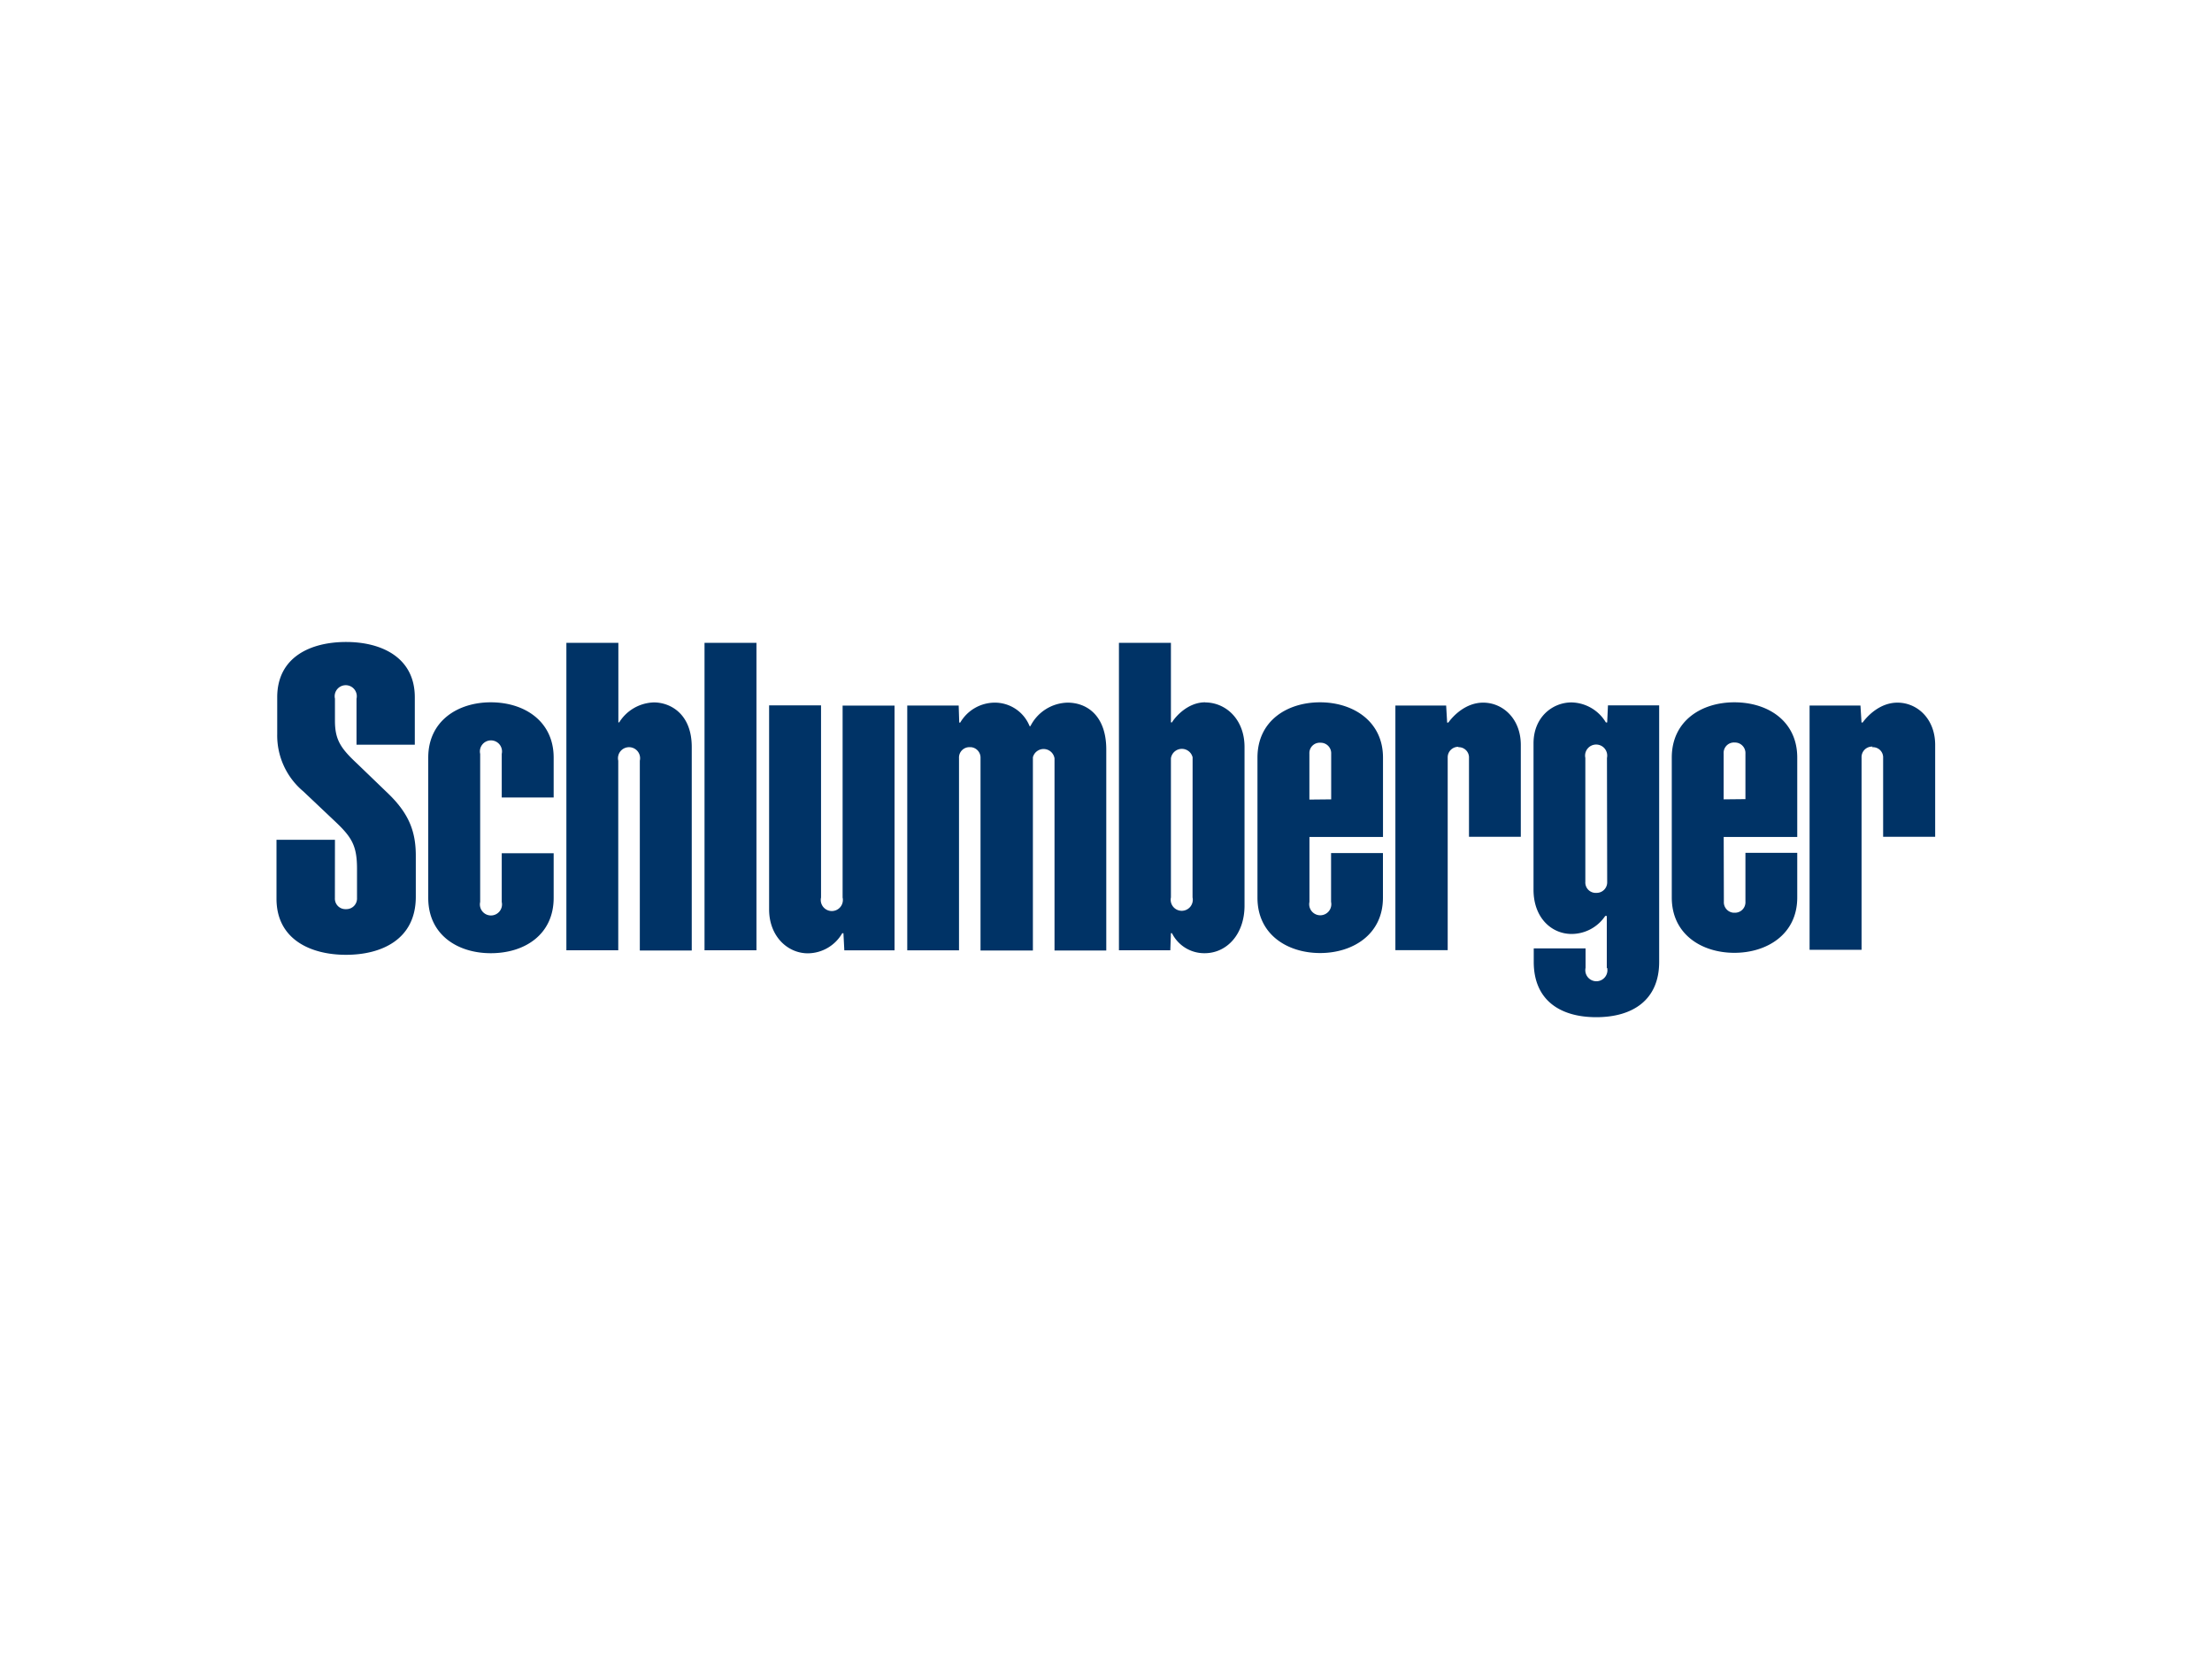 <svg id="Layer_1" data-name="Layer 1" xmlns="http://www.w3.org/2000/svg" viewBox="0 0 400 300"><path d="M127.4,116.25h9.39v55.59H127.4ZM90.73,136.33a2,2,0,1,0-3.9,0V163.1a2,2,0,1,0,3.9,0v-8.81h9.39v8.08c0,6.56-5.16,10-11.37,10-5.94,0-11.31-3.28-11.31-10V137c0-6.66,5.37-10,11.31-10,6.1,0,11.37,3.43,11.37,10v7.21H90.73Zm21.07,1.23a2,2,0,1,1,3.9,0v34.32h9.39v-36.8c0-6-3.88-8.06-6.84-8.06a7.64,7.64,0,0,0-6.28,3.61h-.15V116.25h-9.4v55.59h9.38Zm40.57,24.74a2,2,0,1,1-3.9,0V127.55h-9.39v36.9c0,4.89,3.37,7.94,7,7.94a7.23,7.23,0,0,0,6.22-3.63h.22l.16,3.09h9.08V127.59h-9.39V162.3Zm21.08,9.55h-9.39V127.58h9.3l.1,3.09h.18a7.25,7.25,0,0,1,6.31-3.61,6.77,6.77,0,0,1,6.24,4.26h.14a7.71,7.71,0,0,1,6.72-4.26c3.59,0,7,2.44,7,8.47v36.35h-9.36V137.13a2,2,0,0,0-3.91-.19v34.94h-9.47V137.11a1.9,1.9,0,0,0-1.76-2h-.21a1.88,1.88,0,0,0-1.92,2v34.74ZM217.93,127c-3.14,0-5.4,2.62-6,3.63h-.19V116.25h-9.4v55.59h9.29l.11-3.09h.19a6.52,6.52,0,0,0,5.91,3.62c4,0,7.21-3.42,7.21-8.6V135.08c0-5-3.37-8.06-7.15-8.06Zm-2.28,35.28a2,2,0,1,1-3.91,0V137.12a2,2,0,0,1,3.92-.18,1.09,1.09,0,0,1,0,.18Zm21.14.81a2,2,0,1,0,3.91,0v-8.83h9.38v8.08c0,6.68-5.5,10-11.36,10s-11.33-3.3-11.33-10V137c0-6.66,5.37-10,11.32-10s11.38,3.41,11.38,10v14.35h-13.3Zm3.93-18.54v-8.24a1.9,1.9,0,0,0-1.94-2,1.87,1.87,0,0,0-2,1.76,2.61,2.61,0,0,0,0,.28v8.24Zm23.07-9.5a1.9,1.9,0,0,0-2,1.83v34.94h-9.46V127.58h9.18l.18,3.09h.21c.88-1.23,3.15-3.61,6.3-3.61,3.6,0,6.81,2.95,6.81,7.64v16.62h-9.37V136.86a1.86,1.86,0,0,0-2-1.74Zm47.94,28a1.89,1.89,0,0,0,1.76,2h.2a1.89,1.89,0,0,0,1.94-2v-8.83H325v8.08c0,6.68-5.51,10-11.37,10s-11.32-3.3-11.32-10V137c0-6.66,5.37-10,11.31-10,6.1,0,11.38,3.41,11.38,10v14.35h-13.3Zm3.9-18.54v-8.24a1.9,1.9,0,0,0-1.94-2,1.87,1.87,0,0,0-2,1.76,2.72,2.72,0,0,0,0,.28v8.24Zm23-9.5a1.9,1.9,0,0,0-2,2v34.74h-9.4V127.58h9.2l.19,3.08h.2c.89-1.23,3.16-3.6,6.3-3.6,3.61,0,6.82,2.95,6.82,7.64v16.62h-9.41V136.85a1.85,1.85,0,0,0-2-1.73Zm-48,24.45a1.91,1.91,0,0,1-1.95,2,1.88,1.88,0,0,1-2-2v-22.4a2,2,0,1,1,3.91,0Zm0,15.56a2,2,0,1,1-3.91,0V171.5h-9.37v2.44c0,6.93,4.77,10,11.31,10s11.37-3.08,11.37-10V127.55h-9.26l-.14,3.1h-.23a7.42,7.42,0,0,0-6.23-3.63c-3.38,0-6.86,2.61-6.86,7.41v26.46c0,5.07,3.25,8,6.89,8a7.36,7.36,0,0,0,6.08-3.26h.28v9.43ZM60.56,162.4a1.9,1.9,0,0,0,2,2,1.92,1.92,0,0,0,2-2v-5.25c0-4.19-.9-5.72-4-8.64l-5.71-5.4a13.18,13.18,0,0,1-4.72-10.36v-6.66c0-7.31,6.08-10,12.46-10s12.42,2.78,12.42,10v8.58H64.47v-8.32a2,2,0,1,0-3.9,0v4c0,3.46,1.08,5,4,7.73l5.78,5.57c3.59,3.53,4.84,6.71,4.84,11.08v7.44c0,7.74-6.23,10.49-12.62,10.49S50,169.88,50,162.52V151.86H60.57Z" fill="#036" fill-rule="evenodd"/></svg>